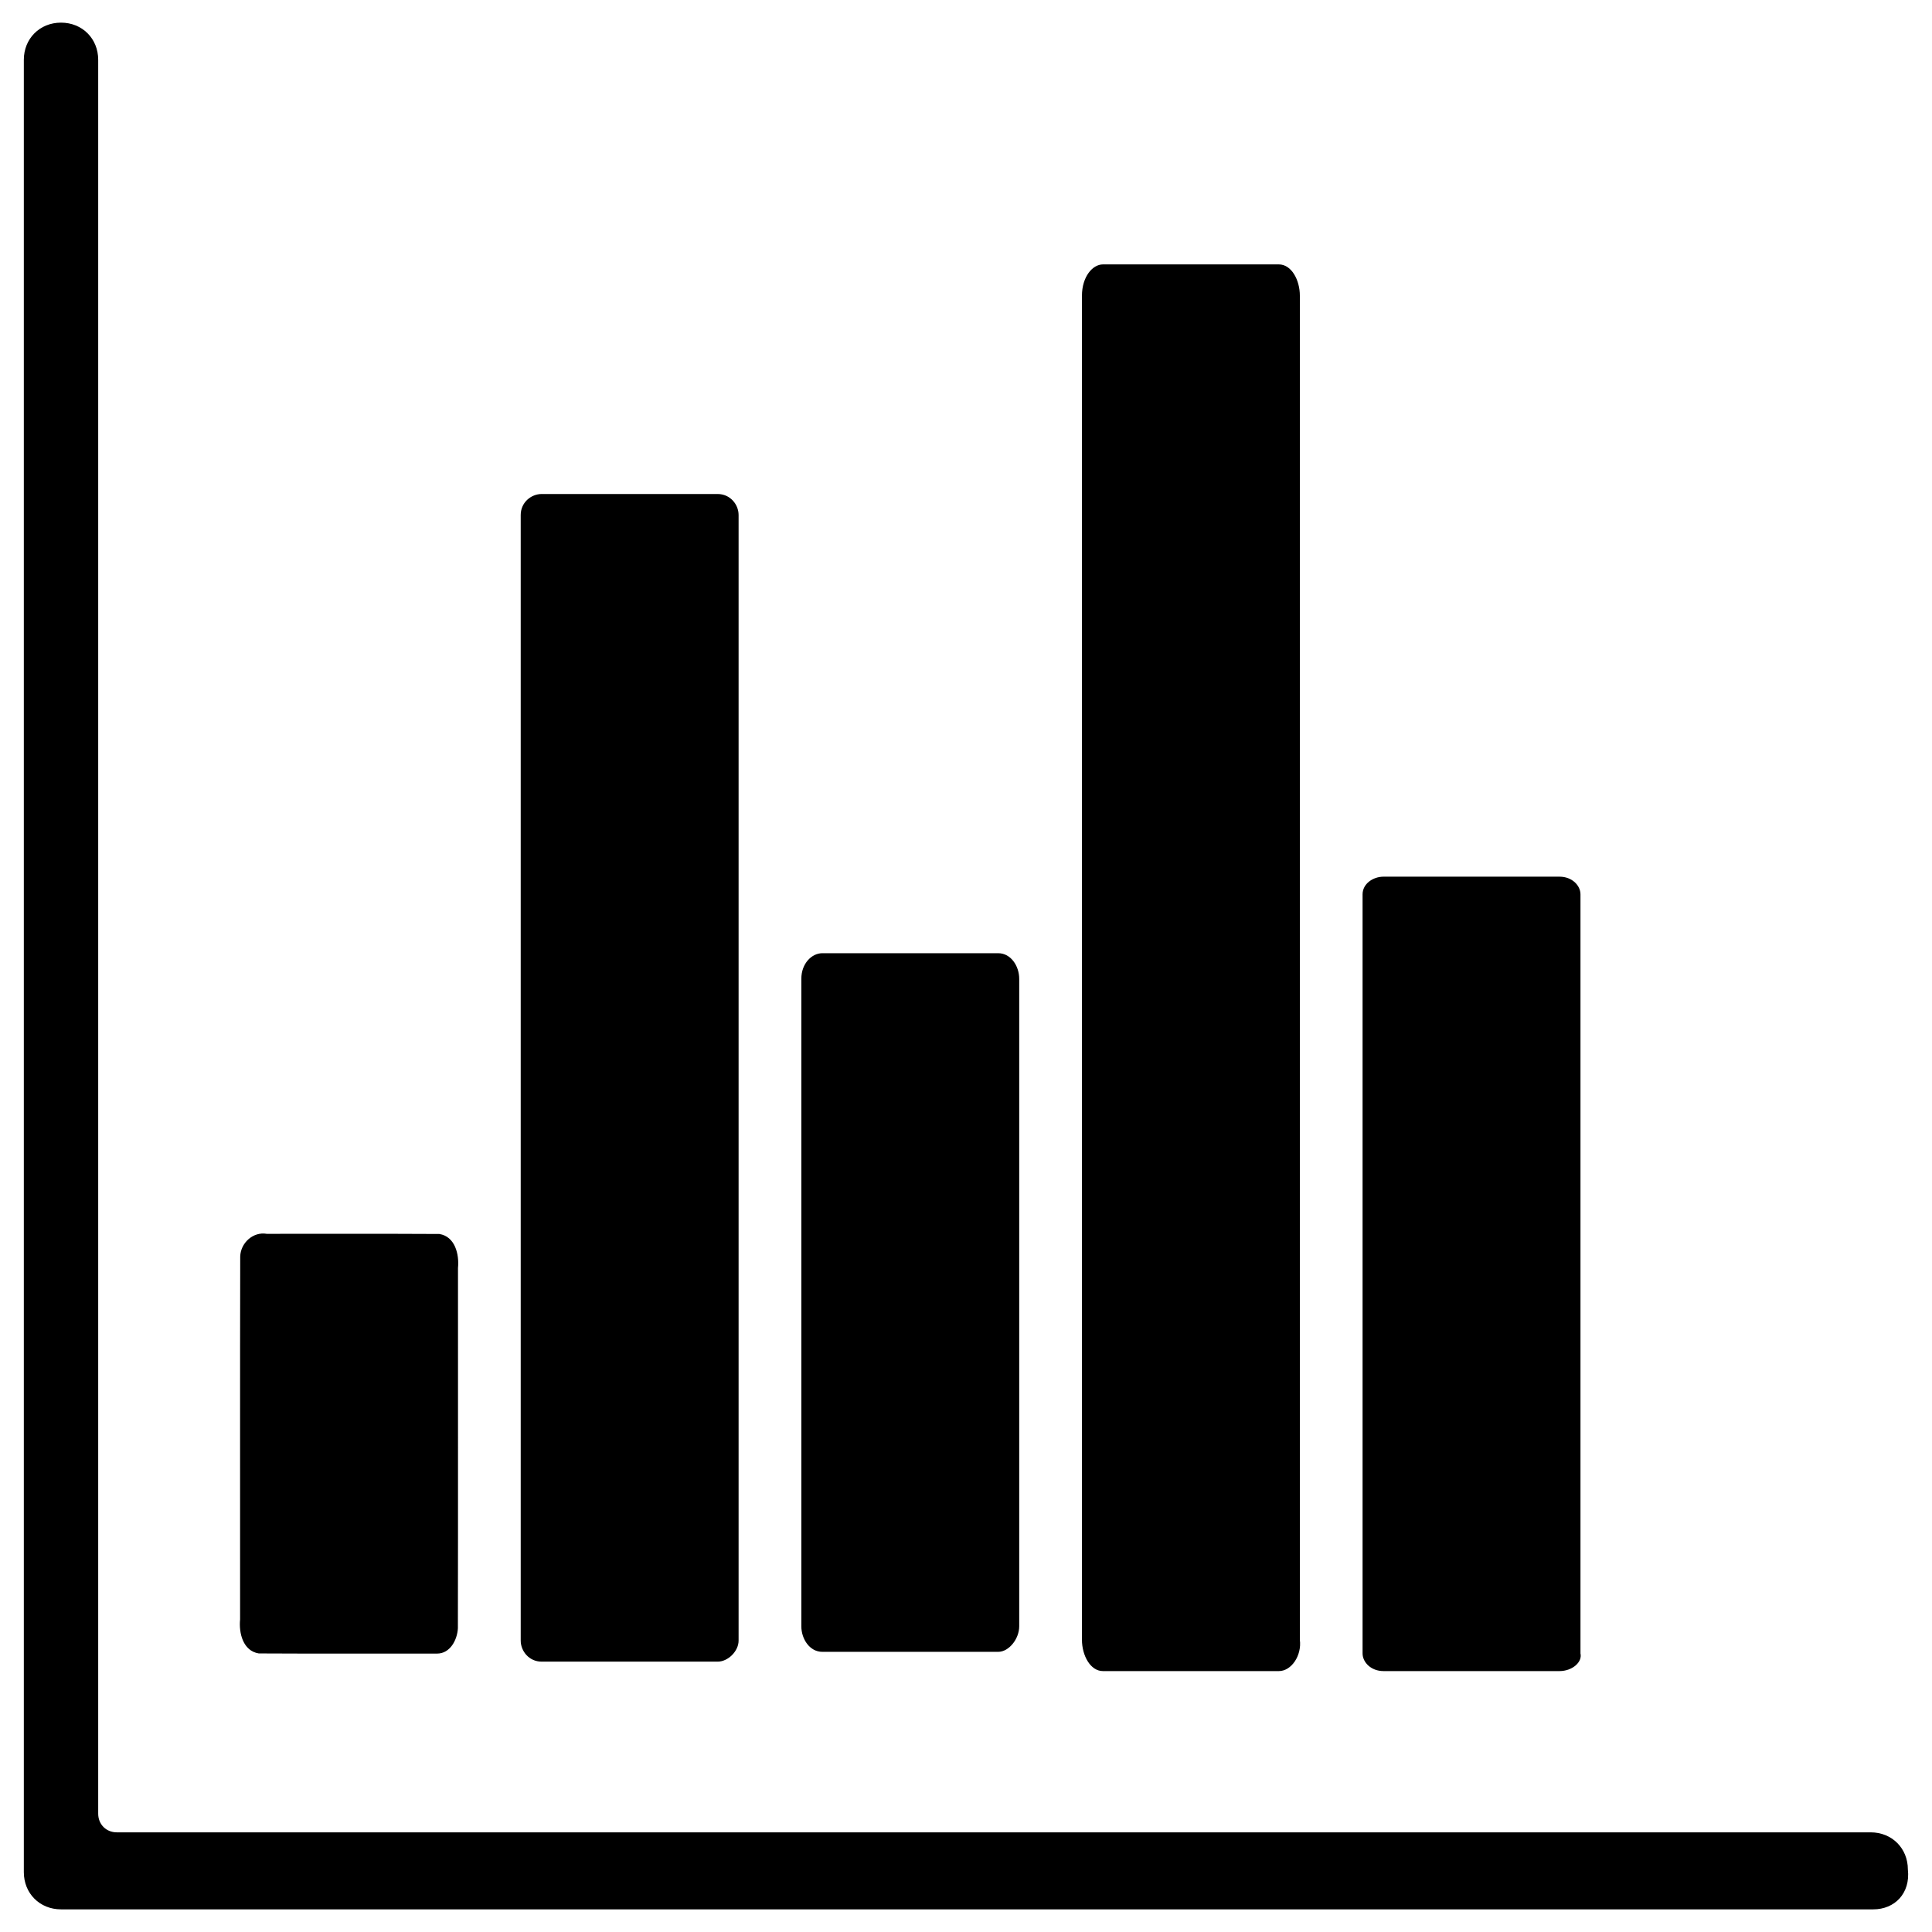 <?xml version="1.0" encoding="UTF-8" standalone="no"?>
<svg
   xmlns:dc="http://purl.org/dc/elements/1.1/"
   xmlns:cc="http://creativecommons.org/ns#"
   xmlns:rdf="http://www.w3.org/1999/02/22-rdf-syntax-ns#"
   xmlns:svg="http://www.w3.org/2000/svg"
   xmlns="http://www.w3.org/2000/svg"
   xmlns:sodipodi="http://sodipodi.sourceforge.net/DTD/sodipodi-0.dtd"
   xmlns:inkscape="http://www.inkscape.org/namespaces/inkscape"
   width="1024"
   height="1024"
   viewBox="0 0 1024 1024"
   version="1.1"
   id="svg2"
   inkscape:version="0.91 r13725"
   sodipodi:docname="dashlet-charts-groupby.svg">
  <sodipodi:namedview
     pagecolor="#ffffff"
     bordercolor="#666666"
     borderopacity="1"
     objecttolerance="10"
     gridtolerance="10"
     guidetolerance="10"
     inkscape:pageopacity="0"
     inkscape:pageshadow="2"
     inkscape:window-width="1366"
     inkscape:window-height="703"
     id="namedview20"
     showgrid="false"
     inkscape:zoom="0.513"
     inkscape:cx="512"
     inkscape:cy="512"
     inkscape:window-x="0"
     inkscape:window-y="0"
     inkscape:window-maximized="1"
     inkscape:current-layer="svg2" />
  <!-- Generator: Sketch 39.1 (31720) - http://www.bohemiancoding.com/sketch -->
  <title
     id="title4">campaign_roi_dark</title>
  <desc
     id="desc6">Created with Sketch.</desc>
  <defs
     id="defs8" />
  <path
     id="path18"
     style="fill:#000000;stroke:none"
     d="m 826.568,885.71 -93.259,0 c -6.661,0 -11.116,-4.671 -11.116,-9.368 l 0,-402.32 c 0,-5.614 5.542,-9.368 11.116,-9.368 l 93.259,0 c 6.661,0 11.116,4.662 11.116,9.368 l 0,402.32 c 1.087,4.698 -4.455,9.368 -11.116,9.368 l 0,0 z m -148.735,0 -93.259,0 c -6.661,0 -11.116,-8.27 -11.116,-16.588 l 0,-712.392 c 0,-9.94 5.542,-16.588 11.116,-16.588 l 93.259,0 c 6.661,0 11.116,8.254 11.116,16.588 l 0,712.392 c 1.087,8.318 -4.455,16.588 -11.116,16.588 l 0,0 z m -148.735,-10.201 -93.259,0 c -6.661,0 -11.116,-6.771 -11.116,-13.581 l 0,-343.128 c 0,-8.138 5.532,-13.581 11.116,-13.581 l 93.259,0 c 6.661,0 11.106,6.771 11.106,13.581 l 0,343.167 c 0,6.771 -5.532,13.542 -11.106,13.542 l 0,0 z m -148.746,5.198 -93.259,0 c -6.651,0 -11.106,-5.556 -11.106,-11.145 l 0,-596.594 c 0,-6.668 5.532,-11.134 11.106,-11.134 l 93.259,0 c 6.672,0 11.116,5.546 11.116,11.134 l 0,596.594 c 0,5.588 -5.574,11.145 -11.116,11.145 l 0,0 z m -148.724,-4.277 c -31.493,-0.052 -62.992,0.104 -94.481,-0.078 -8.35,-1.322 -10.61,-10.799 -9.894,-18.015 0.042,-64.098 -0.085,-128.2 0.064,-192.296 0.168,-7.228 6.813,-13.354 14.061,-12.087 30.49,0.052 60.987,-0.103 91.473,0.078 8.354,1.318 10.609,10.799 9.894,18.015 -0.038,63.646 0.076,127.295 -0.057,190.94 -0.307,6.121 -4.079,13.474 -11.06,13.443 z M 992.891,1012 32.333,1012 c -11.25,0 -19.701,-8.451 -19.701,-19.701 l 0,-960.599 c 0,-11.25 8.451,-19.701 19.701,-19.701 11.25,0 19.714,8.451 19.714,19.701 l 0,929.594 c 0,5.652 4.219,9.884 9.871,9.884 l 929.594,0 c 11.25,0 19.701,8.451 19.701,19.701 1.42,12.669 -7.031,21.12 -18.321,21.12 l 0,0 z" />
</svg>
